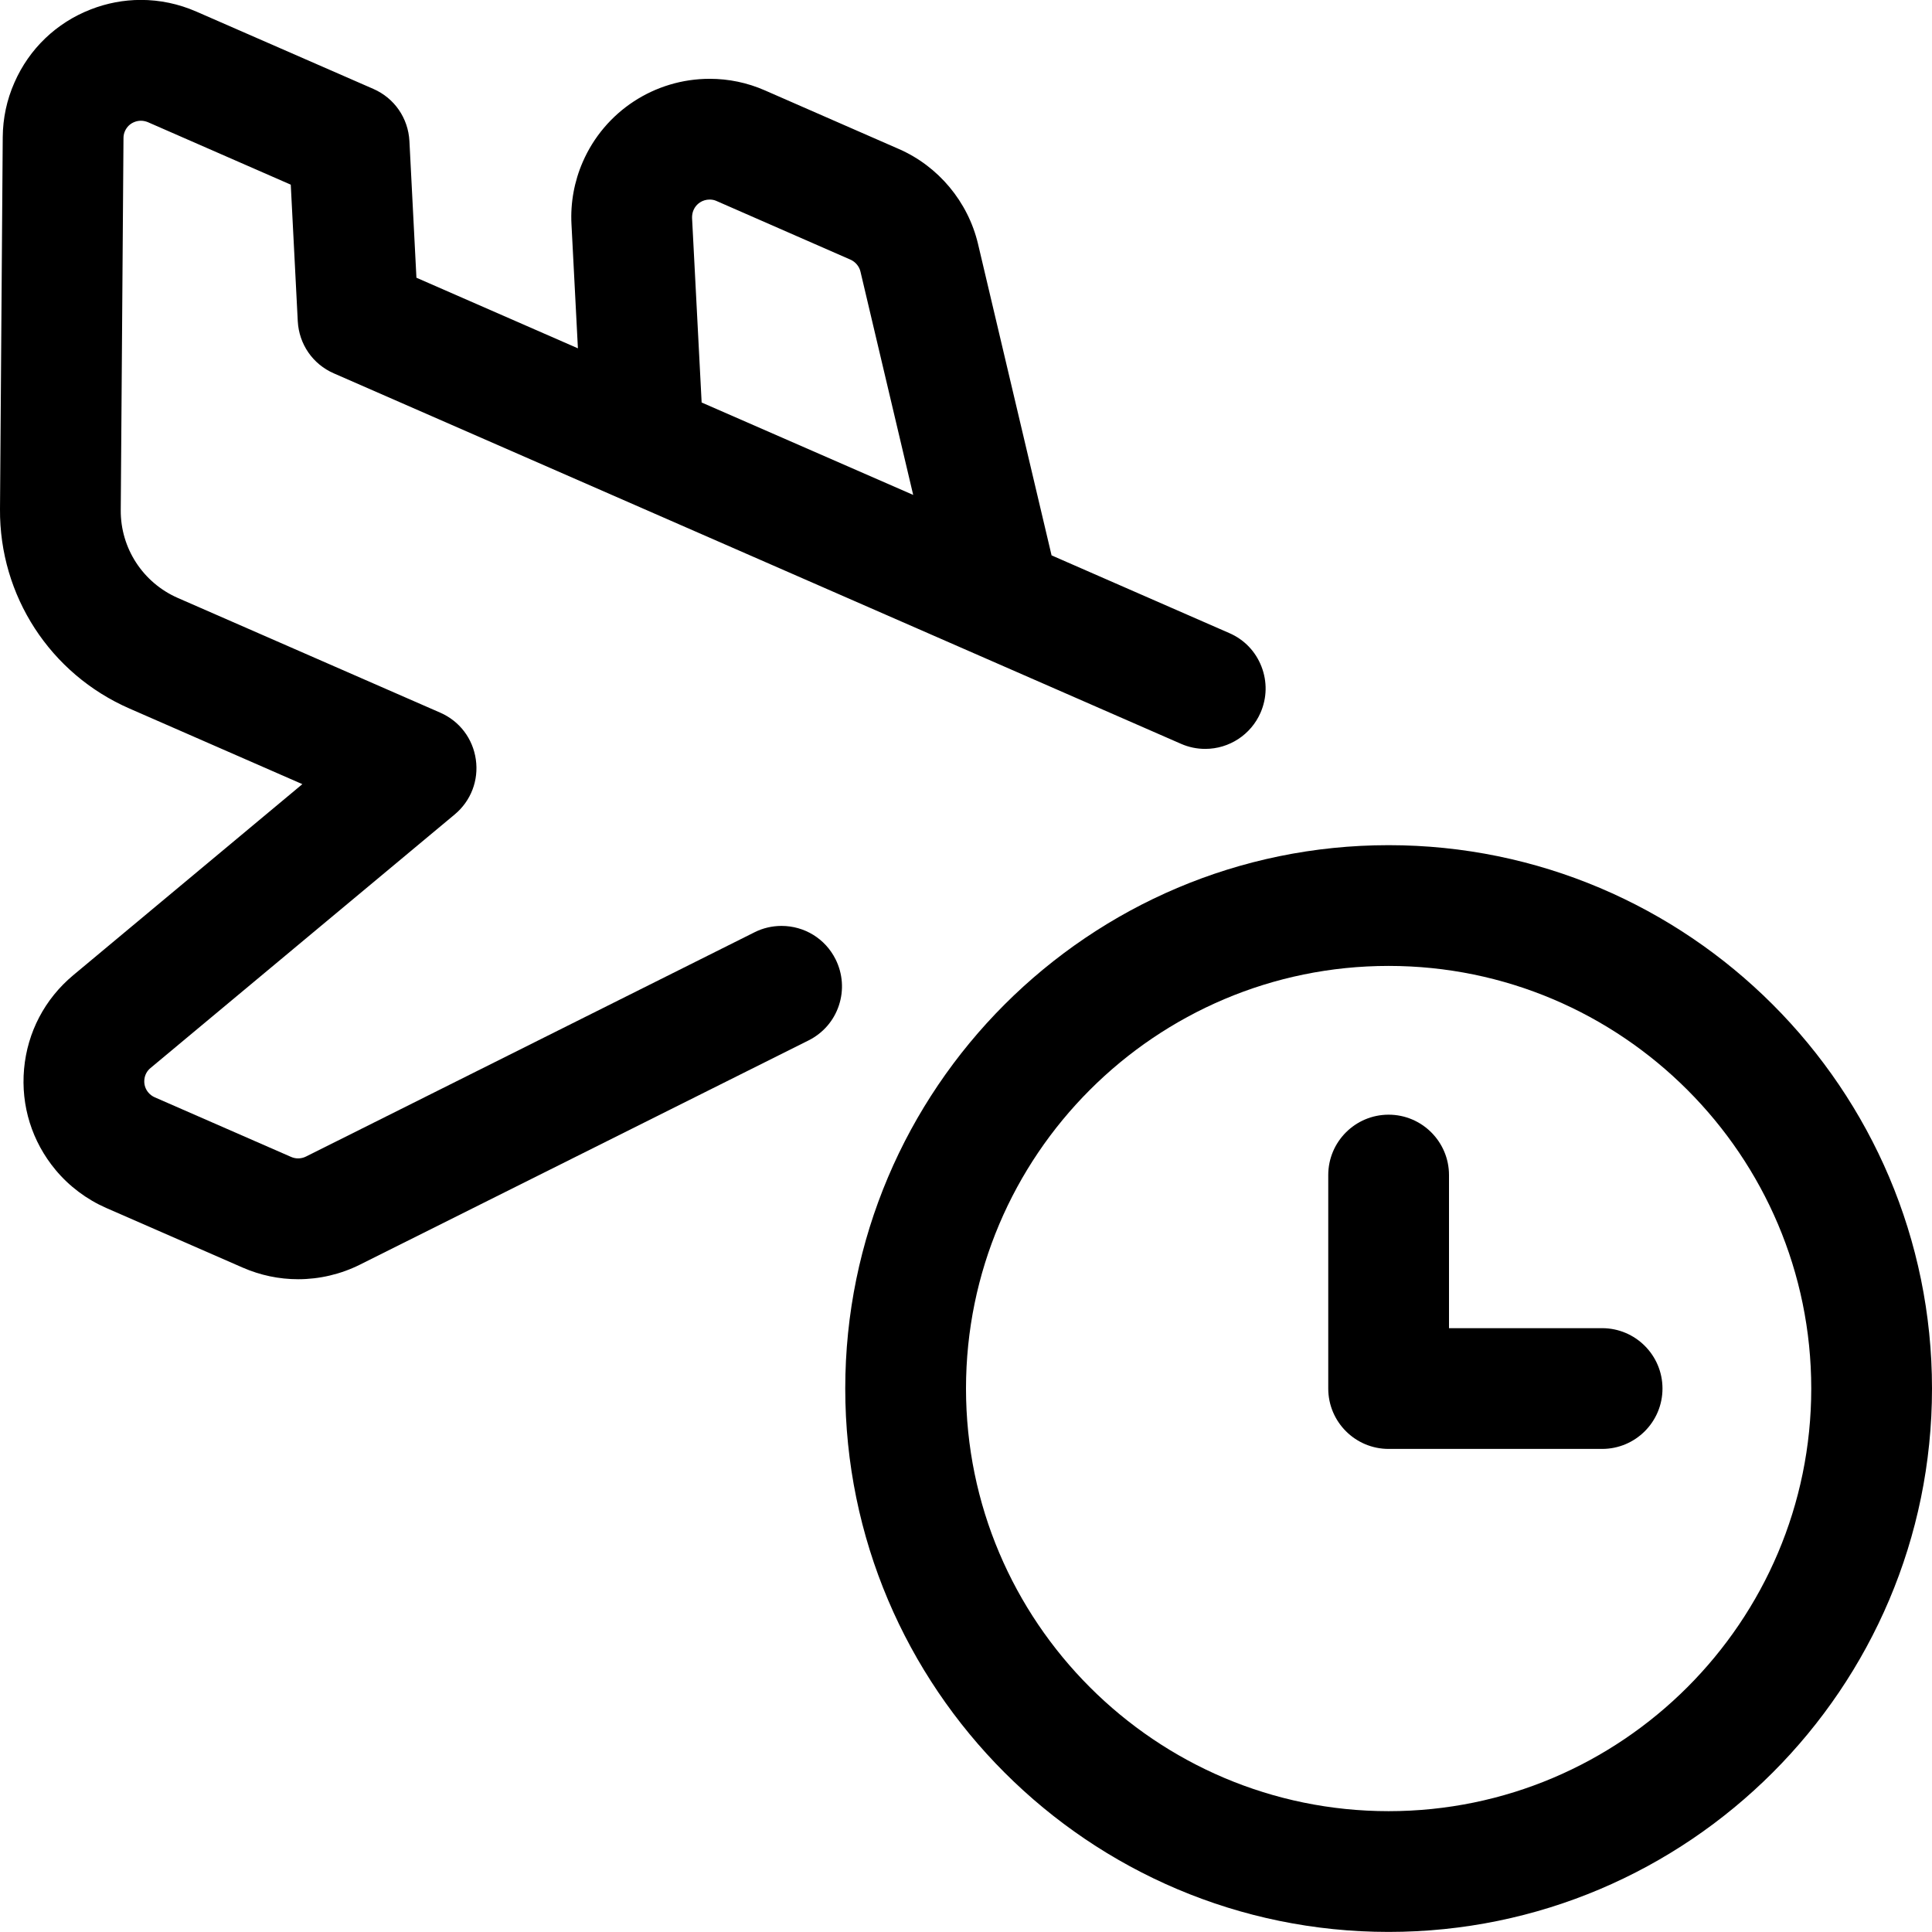 <?xml version="1.0" encoding="utf-8"?>
<!-- Generator: Adobe Illustrator 22.1.0, SVG Export Plug-In . SVG Version: 6.00 Build 0)  -->
<svg version="1.1" id="Layer_1" xmlns="http://www.w3.org/2000/svg" xmlns:xlink="http://www.w3.org/1999/xlink" x="0px" y="0px"
	 viewBox="0 0 24 24" style="enable-background:new 0 0 24 24;" xml:space="preserve">
<title>plane-trip-land-check</title>
<g>
	<path d="M3.704,15.891c-0.238,0-0.47-0.049-0.688-0.144L1.32,15.006c-0.242-0.106-0.46-0.269-0.629-0.472
		c-0.294-0.353-0.433-0.798-0.392-1.255c0.041-0.457,0.258-0.87,0.61-1.164l2.847-2.374L1.609,8.802C0.623,8.372-0.008,7.4,0,6.324
		l0.034-4.621c0.002-0.234,0.05-0.462,0.145-0.677c0.184-0.42,0.521-0.743,0.948-0.909C1.327,0.039,1.537-0.001,1.75-0.001
		c0.237,0,0.469,0.049,0.689,0.145l2.198,0.96c0.262,0.114,0.434,0.363,0.449,0.649L5.173,3.45l2.006,0.877l-0.08-1.543
		C7.085,2.52,7.134,2.252,7.24,2.01c0.273-0.626,0.891-1.031,1.576-1.031c0.236,0,0.467,0.048,0.684,0.143l1.666,0.729
		c0.492,0.215,0.859,0.656,0.983,1.178l0.914,3.87l2.209,0.966c0.184,0.08,0.325,0.227,0.398,0.414s0.069,0.39-0.011,0.574
		c-0.119,0.273-0.389,0.45-0.687,0.45c-0.104,0-0.205-0.021-0.301-0.063L4.147,4.638C3.885,4.524,3.714,4.275,3.699,3.99
		L3.612,2.294L1.838,1.518C1.809,1.506,1.78,1.5,1.75,1.5c-0.027,0-0.053,0.005-0.079,0.015C1.617,1.536,1.576,1.575,1.552,1.629
		C1.54,1.656,1.534,1.684,1.534,1.714L1.5,6.336C1.496,6.809,1.775,7.238,2.209,7.428l3.26,1.425
		c0.24,0.105,0.405,0.322,0.442,0.582c0.037,0.259-0.061,0.514-0.262,0.682L1.87,13.267c-0.045,0.037-0.072,0.088-0.077,0.147
		c-0.005,0.058,0.012,0.113,0.05,0.158c0.021,0.025,0.049,0.046,0.079,0.059l1.695,0.741c0.028,0.012,0.057,0.018,0.087,0.018
		c0.034,0,0.067-0.008,0.097-0.023l5.572-2.786c0.103-0.052,0.219-0.079,0.335-0.079c0.286,0,0.544,0.159,0.672,0.415
		c0.089,0.179,0.104,0.383,0.041,0.573c-0.063,0.19-0.197,0.344-0.376,0.434L4.471,15.71C4.233,15.829,3.968,15.891,3.704,15.891z
		 M11.344,6.148l-0.655-2.774c-0.015-0.065-0.063-0.122-0.125-0.149L8.899,2.496C8.873,2.484,8.844,2.479,8.815,2.479
		c-0.087,0-0.166,0.051-0.2,0.131c-0.013,0.03-0.019,0.065-0.018,0.098l0.119,2.292L11.344,6.148z"/>
	<path d="M17.25,23.999c-3.722,0-6.75-3.028-6.75-6.75s3.028-6.75,6.75-6.75S24,13.527,24,17.249S20.972,23.999,17.25,23.999z
		 M17.25,11.999c-2.895,0-5.25,2.355-5.25,5.25s2.355,5.25,5.25,5.25s5.25-2.355,5.25-5.25S20.145,11.999,17.25,11.999z"/>
	<path d="M17.25,17.999c-0.414,0-0.75-0.336-0.75-0.75v-2.652c0-0.414,0.336-0.75,0.75-0.75S18,14.184,18,14.597v1.902h1.902
		c0.414,0,0.75,0.336,0.75,0.75s-0.336,0.75-0.75,0.75H17.25z"/>
</g>
</svg>
